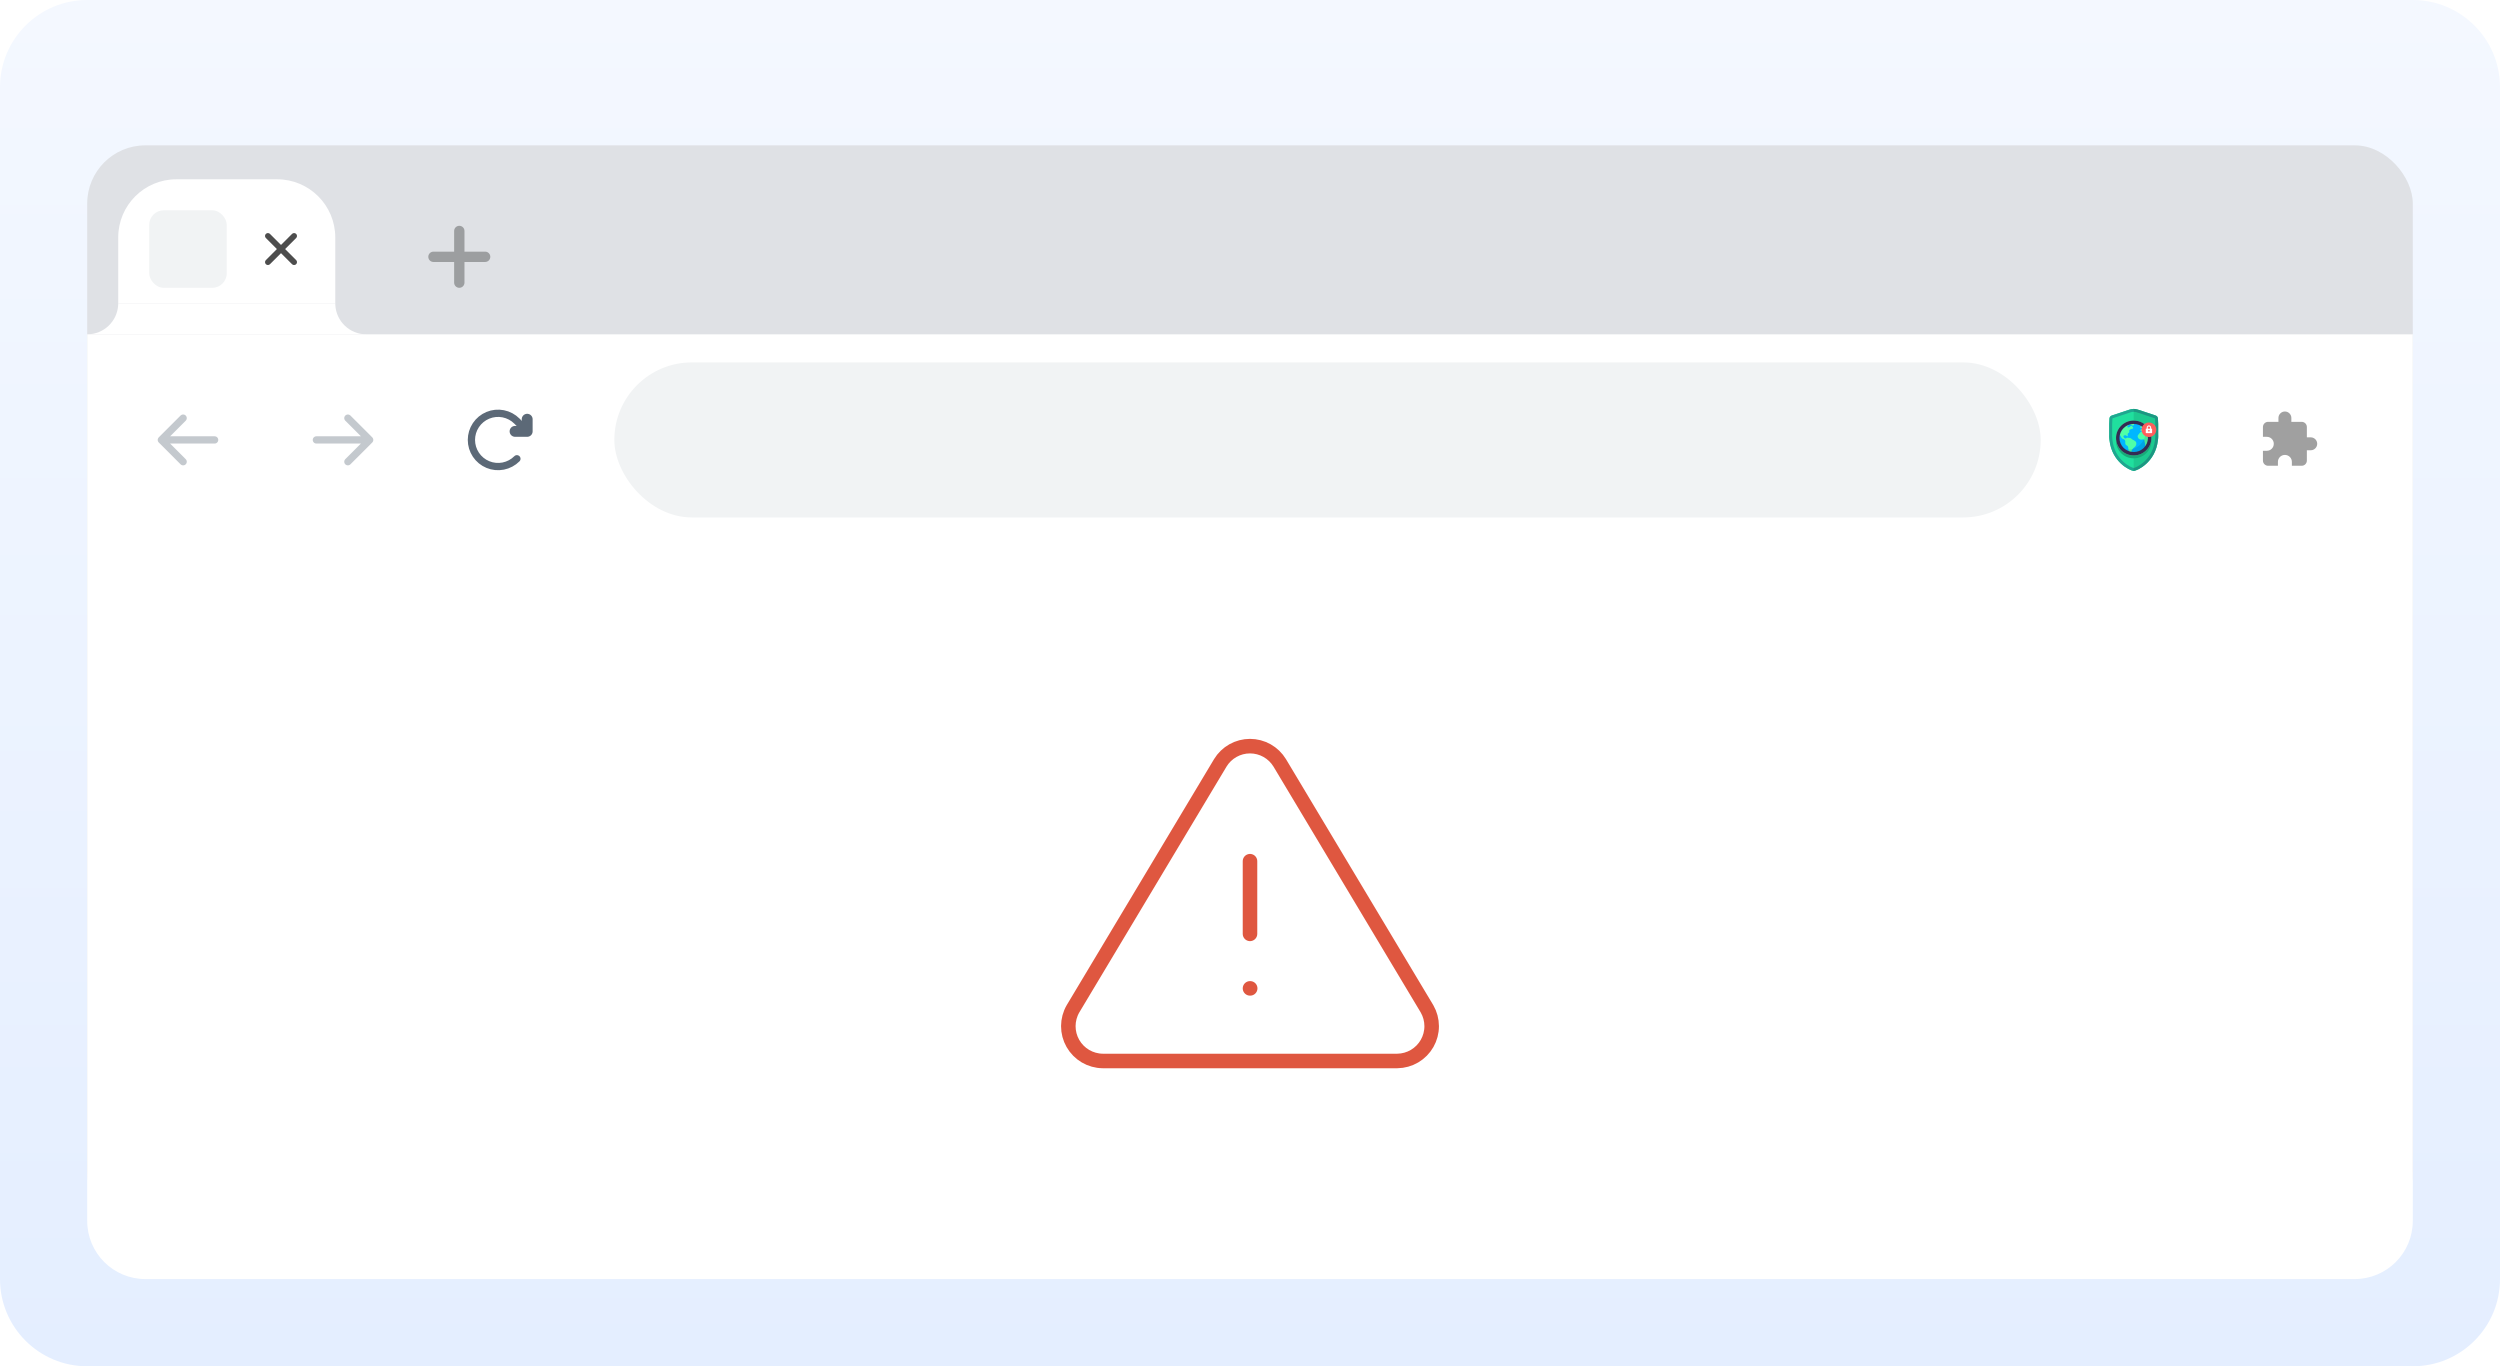 <svg xmlns="http://www.w3.org/2000/svg" width="344" height="188" fill="none" viewBox="0 0 344 188"><path fill="url(#paint0_linear_11535_4566)" d="M0 12C0 5.373 5.373 0 12 0H332C338.627 0 344 5.373 344 12V176C344 182.627 338.627 188 332 188H12C5.373 188 0 182.627 0 176V12Z"/><g filter="url(#filter0_d_11535_4566)"><rect width="320" height="149.333" x="12" y="20" fill="#dfe1e5" rx="8"/><path fill="#fff" d="M16.267 32.67C16.267 28.252 19.848 24.67 24.267 24.67H38.133C42.551 24.67 46.133 28.252 46.133 32.67V41.737H16.267V32.67Z"/><rect width="10.667" height="10.667" x="20.533" y="28.937" fill="#f1f3f4" rx="2"/><g clip-path="url(#clip0_11535_4566)"><path fill="#4d4d4d" d="M40.214 32.16C40.371 32.032 40.603 32.041 40.75 32.187C40.896 32.333 40.905 32.565 40.777 32.722L40.75 32.752L39.232 34.27L40.75 35.788L40.777 35.817C40.905 35.974 40.896 36.207 40.75 36.353C40.603 36.499 40.371 36.509 40.214 36.38L40.184 36.353L38.666 34.836L37.149 36.353C36.993 36.509 36.74 36.509 36.584 36.353C36.428 36.197 36.428 35.944 36.584 35.788L38.1 34.27L36.584 32.752L36.556 32.722C36.428 32.565 36.437 32.334 36.584 32.187C36.73 32.041 36.962 32.032 37.119 32.16L37.149 32.187L38.666 33.704L40.184 32.187L40.214 32.16Z"/></g><path fill="#fff" d="M46.134 41.736L46.139 41.956C46.253 44.211 48.118 46.003 50.4 46.003H12C14.283 46.003 16.146 44.211 16.261 41.956L16.267 41.736H46.134Z"/><path fill="#9c9ea0" d="M63.201 31.07C63.594 31.07 63.912 31.389 63.912 31.781V34.625H66.756C67.148 34.625 67.467 34.944 67.467 35.337C67.466 35.729 67.148 36.048 66.756 36.048H63.912V38.893C63.912 39.285 63.594 39.603 63.201 39.604C62.809 39.604 62.49 39.285 62.49 38.893V36.048H59.645C59.252 36.048 58.934 35.73 58.934 35.337C58.934 34.944 59.252 34.625 59.645 34.625H62.49V31.781C62.49 31.389 62.808 31.07 63.201 31.07Z"/><path fill="#fff" d="M12 46H332V168C332 172.418 328.418 176 324 176H20C15.582 176 12 172.418 12 168V46Z"/><g stroke="#df5740" stroke-linecap="round" stroke-linejoin="round" stroke-width="2" clip-path="url(#clip1_11535_4566)"><path d="M172 118.5V128.5M167.908 104.977 147.643 138.812C147.225 139.536 147.004 140.356 147.001 141.192 146.999 142.027 147.215 142.848 147.629 143.574 148.043 144.3 148.639 144.905 149.359 145.329 150.079 145.753 150.897 145.981 151.733 145.99H192.268C193.103 145.98 193.921 145.752 194.64 145.329 195.36 144.905 195.956 144.3 196.37 143.575 196.783 142.849 197 142.028 196.998 141.193 196.995 140.358 196.775 139.538 196.358 138.815L176.093 104.975C175.666 104.271 175.066 103.689 174.349 103.285 173.632 102.882 172.823 102.669 172 102.669 171.177 102.669 170.368 102.882 169.652 103.285 168.935 103.689 168.334 104.271 167.908 104.975V104.977ZM172 136H172.025"/></g><path stroke="#c4c9ce" stroke-linecap="round" stroke-linejoin="round" d="M29.533 60.534H22.2M25.2 57.534 22.2 60.534 25.2 63.534M43.533 60.534H50.867M47.867 57.534 50.867 60.534 47.867 63.534"/><g stroke="#5c6977" stroke-linecap="round" stroke-linejoin="round" clip-path="url(#clip2_11535_4566)"><path stroke-width="1.5" d="M70.874 59.355H72.54V57.688"/><path d="M71.126 63.126C70.613 63.639 69.96 63.988 69.248 64.13C68.537 64.271 67.8 64.199 67.13 63.921C66.46 63.644 65.887 63.174 65.484 62.571C65.081 61.968 64.866 61.259 64.866 60.534C64.866 59.808 65.081 59.099 65.484 58.496C65.887 57.894 66.46 57.423 67.13 57.146C67.8 56.868 68.537 56.796 69.248 56.937C69.96 57.079 70.613 57.428 71.126 57.941L72.54 59.355"/></g><rect width="196.267" height="21.333" x="84.533" y="49.867" fill="#f1f3f4" rx="10.667"/><path fill="#20df9e" d="M293.598 64.8C293.597 64.8 293.595 64.8 293.594 64.8C293.586 64.8 293.577 64.799 293.567 64.797C293.078 64.738 290.595 63.611 290.265 60.563C290.236 60.38 290.221 60.194 290.221 60.007L290.227 59.777C290.208 58.559 290.236 57.905 290.263 57.573C290.278 57.382 290.409 57.231 290.592 57.17L293.063 56.351C293.237 56.294 293.418 56.266 293.598 56.267C293.779 56.266 293.96 56.294 294.134 56.351L296.605 57.17C296.787 57.231 296.919 57.382 296.934 57.573C296.961 57.905 296.989 58.559 296.97 59.777L296.976 60.007C296.976 60.194 296.961 60.38 296.932 60.563C296.602 63.611 294.118 64.738 293.63 64.797C293.62 64.799 293.611 64.8 293.603 64.8C293.602 64.8 293.6 64.8 293.598 64.8Z"/><path fill="#20a690" fill-rule="evenodd" d="M293.598 64.397C293.668 64.383 293.852 64.325 294.115 64.186C294.393 64.04 294.73 63.818 295.063 63.509C295.726 62.895 296.376 61.936 296.528 60.521C296.529 60.514 296.53 60.508 296.531 60.501C296.557 60.339 296.571 60.176 296.571 60.012L296.565 59.787C296.565 59.782 296.565 59.776 296.565 59.771C296.583 58.56 296.555 57.919 296.53 57.604C296.529 57.593 296.526 57.584 296.519 57.577C296.512 57.568 296.498 57.557 296.476 57.549L294.005 56.73C293.874 56.687 293.737 56.666 293.601 56.667H293.596C293.46 56.666 293.323 56.687 293.192 56.73L290.721 57.549C290.699 57.557 290.685 57.568 290.678 57.577C290.671 57.584 290.668 57.593 290.667 57.604C290.642 57.919 290.614 58.56 290.632 59.771C290.632 59.776 290.632 59.782 290.632 59.787L290.626 60.012C290.626 60.176 290.64 60.339 290.666 60.501C290.667 60.508 290.668 60.514 290.668 60.521C290.821 61.936 291.471 62.895 292.134 63.509C292.467 63.818 292.804 64.04 293.082 64.186C293.345 64.325 293.529 64.383 293.598 64.397ZM290.221 60.007L290.227 59.777C290.208 58.559 290.236 57.905 290.263 57.573C290.278 57.382 290.409 57.231 290.592 57.17L293.063 56.351C293.237 56.294 293.418 56.266 293.598 56.267C293.779 56.266 293.96 56.294 294.134 56.351L296.605 57.17C296.787 57.231 296.919 57.382 296.934 57.573C296.961 57.905 296.989 58.559 296.97 59.777L296.976 60.007C296.976 60.194 296.961 60.38 296.932 60.563C296.602 63.611 294.118 64.738 293.63 64.797C293.62 64.799 293.611 64.8 293.603 64.8C293.602 64.8 293.6 64.8 293.598 64.8C293.597 64.8 293.595 64.8 293.594 64.8C293.586 64.8 293.577 64.799 293.567 64.797C293.078 64.738 290.595 63.611 290.265 60.563C290.236 60.38 290.221 60.194 290.221 60.007Z" clip-rule="evenodd"/><path fill="#000" d="M293.598 64.8C293.598 63.2 293.573 58.002 293.598 56.267C293.779 56.266 293.96 56.294 294.133 56.351L296.605 57.17C296.787 57.231 296.919 57.382 296.934 57.573C296.96 57.905 296.989 58.559 296.97 59.777L296.976 60.007C296.976 60.194 296.961 60.38 296.931 60.563C296.602 63.611 294.118 64.738 293.63 64.797C293.62 64.799 293.611 64.8 293.603 64.8C293.602 64.8 293.6 64.8 293.598 64.8Z" opacity="0.1"/><ellipse cx="293.599" cy="60.667" fill="#18aa79" rx="2.432" ry="2.4"/><ellipse cx="293.596" cy="60.267" fill="#4fffa8" rx="2.432" ry="2.4"/><path fill="#00b7ff" d="M291.568 60.266C291.568 60.089 291.592 59.913 291.64 59.742C291.718 59.907 291.831 60.049 291.908 60.218C292.007 60.435 292.275 60.375 292.393 60.565C292.497 60.734 292.385 60.947 292.464 61.124C292.521 61.252 292.655 61.28 292.748 61.374C292.842 61.469 292.84 61.598 292.855 61.722C292.871 61.867 292.898 62.01 292.934 62.152C292.934 62.153 292.934 62.154 292.935 62.155C292.14 61.881 291.568 61.138 291.568 60.266ZM293.608 62.267C293.494 62.267 293.38 62.257 293.268 62.239C293.269 62.211 293.27 62.184 293.273 62.166C293.298 62 293.383 61.838 293.497 61.714C293.61 61.592 293.764 61.509 293.859 61.37C293.953 61.235 293.981 61.053 293.942 60.894C293.886 60.66 293.562 60.582 293.387 60.456C293.287 60.383 293.197 60.27 293.065 60.261C293.005 60.257 292.954 60.269 292.894 60.254C292.838 60.24 292.795 60.211 292.736 60.219C292.626 60.233 292.557 60.348 292.439 60.332C292.327 60.318 292.211 60.189 292.186 60.084C292.153 59.95 292.261 59.906 292.378 59.894C292.426 59.889 292.481 59.884 292.527 59.901C292.589 59.923 292.618 59.982 292.673 60.012C292.776 60.068 292.797 59.979 292.781 59.889C292.758 59.754 292.73 59.699 292.853 59.606C292.938 59.542 293.01 59.496 292.997 59.381C292.989 59.314 292.951 59.283 292.986 59.216C293.013 59.165 293.086 59.119 293.134 59.088C293.257 59.009 293.661 59.015 293.496 58.795C293.447 58.73 293.358 58.614 293.273 58.599C293.167 58.579 293.12 58.695 293.045 58.746C292.969 58.799 292.82 58.86 292.743 58.778C292.64 58.667 292.812 58.631 292.85 58.554C292.867 58.518 292.85 58.468 292.82 58.421C292.858 58.405 292.897 58.391 292.937 58.377C292.962 58.395 292.991 58.406 293.022 58.408C293.093 58.413 293.16 58.375 293.222 58.423C293.291 58.475 293.341 58.541 293.432 58.557C293.52 58.573 293.614 58.522 293.636 58.433C293.649 58.379 293.636 58.322 293.623 58.267C294.02 58.269 294.408 58.386 294.738 58.602C294.717 58.594 294.692 58.595 294.66 58.61C294.596 58.639 294.505 58.714 294.497 58.788C294.488 58.872 294.615 58.884 294.675 58.884C294.766 58.884 294.857 58.844 294.828 58.742C294.815 58.698 294.798 58.651 294.77 58.624C294.837 58.669 294.901 58.718 294.961 58.771C294.961 58.772 294.96 58.773 294.959 58.774C294.897 58.836 294.826 58.886 294.785 58.962C294.755 59.015 294.722 59.041 294.662 59.055C294.629 59.062 294.591 59.065 294.564 59.087C294.487 59.146 294.531 59.289 294.604 59.332C294.696 59.386 294.832 59.36 294.902 59.283C294.956 59.223 294.988 59.118 295.086 59.118C295.129 59.118 295.17 59.134 295.201 59.164C295.241 59.205 295.233 59.243 295.242 59.294C295.257 59.386 295.339 59.336 295.388 59.29C295.425 59.354 295.458 59.419 295.487 59.486C295.432 59.563 295.388 59.648 295.256 59.557C295.177 59.503 295.129 59.425 295.03 59.401C294.943 59.38 294.855 59.401 294.769 59.416C294.672 59.432 294.557 59.44 294.483 59.512C294.412 59.581 294.374 59.675 294.298 59.745C294.151 59.88 294.089 60.028 294.184 60.219C294.276 60.403 294.467 60.503 294.673 60.49C294.876 60.477 295.086 60.362 295.08 60.651C295.078 60.753 295.1 60.823 295.132 60.918C295.161 61.006 295.159 61.091 295.166 61.181C295.173 61.287 295.19 61.392 295.217 61.494C295.026 61.735 294.782 61.929 294.503 62.063C294.225 62.197 293.918 62.267 293.608 62.267Z"/><path fill="#000" d="M292.787 61.867C294.13 61.867 295.219 60.793 295.219 59.467C295.219 59.01 295.089 58.582 294.863 58.218C295.563 58.639 296.029 59.4 296.029 60.267C296.029 61.593 294.94 62.667 293.597 62.667C292.718 62.667 291.948 62.207 291.521 61.517C291.889 61.739 292.323 61.867 292.787 61.867Z" opacity="0.1"/><path fill="#342b53" fill-rule="evenodd" d="M293.599 62.2C294.681 62.2 295.558 61.334 295.558 60.267C295.558 59.199 294.681 58.333 293.599 58.333C292.517 58.333 291.64 59.199 291.64 60.267C291.64 61.334 292.517 62.2 293.599 62.2ZM293.599 62.667C294.942 62.667 296.031 61.592 296.031 60.267C296.031 58.941 294.942 57.867 293.599 57.867C292.256 57.867 291.167 58.941 291.167 60.267C291.167 61.592 292.256 62.667 293.599 62.667Z" clip-rule="evenodd"/><g filter="url(#filter1_d_11535_4566)"><ellipse cx="295.694" cy="59.133" fill="#ff5e5c" rx="1.013" ry="1"/><path fill="#fff" d="M295.693 58.533C295.862 58.533 295.998 58.669 295.998 58.835V58.983H296.074C296.104 58.983 296.128 59.007 296.128 59.036V59.547C296.128 59.576 296.104 59.6 296.074 59.6H295.312C295.282 59.6 295.258 59.576 295.258 59.547V59.036C295.258 59.007 295.282 58.983 295.312 58.983H295.388V58.835C295.388 58.669 295.525 58.533 295.693 58.533ZM295.692 59.16C295.627 59.16 295.574 59.213 295.574 59.277C295.574 59.342 295.627 59.394 295.692 59.394C295.758 59.394 295.81 59.342 295.811 59.277C295.811 59.213 295.758 59.16 295.692 59.16ZM295.693 58.684C295.609 58.684 295.54 58.752 295.54 58.835V58.983H295.846V58.835C295.846 58.752 295.777 58.684 295.693 58.684Z"/></g><g clip-path="url(#clip3_11535_4566)"><path fill="#a0a0a0" d="M317.958 60.178H317.424V58.756C317.424 58.361 317.104 58.045 316.713 58.045H315.291V57.511C315.291 57.276 315.197 57.049 315.031 56.883C314.864 56.716 314.638 56.622 314.402 56.622C314.166 56.622 313.94 56.716 313.774 56.883C313.607 57.049 313.513 57.276 313.513 57.511V58.045H312.091C311.902 58.045 311.722 58.12 311.588 58.253C311.455 58.386 311.38 58.567 311.38 58.756V60.107H311.913C312.447 60.107 312.873 60.533 312.873 61.067C312.873 61.6 312.447 62.027 311.913 62.027H311.38V63.378C311.38 63.566 311.455 63.747 311.588 63.881C311.722 64.014 311.902 64.089 312.091 64.089H313.442V63.556C313.442 63.022 313.869 62.596 314.402 62.596C314.935 62.596 315.362 63.022 315.362 63.556V64.089H316.713C316.902 64.089 317.083 64.014 317.216 63.881C317.349 63.747 317.424 63.566 317.424 63.378V61.956H317.958C318.193 61.956 318.42 61.862 318.586 61.695C318.753 61.529 318.847 61.303 318.847 61.067C318.847 60.831 318.753 60.605 318.586 60.438C318.42 60.272 318.193 60.178 317.958 60.178Z"/></g></g><defs><clipPath id="clip0_11535_4566"><path fill="#fff" d="M0 0H6.4V6.4H0z" transform="translate(35.467 31.07)"/></clipPath><clipPath id="clip1_11535_4566"><path fill="#fff" d="M0 0H60V60H0z" transform="translate(142 96)"/></clipPath><clipPath id="clip2_11535_4566"><path fill="#fff" d="M0 0H10.667V10.667H0z" transform="translate(63.2 55.2)"/></clipPath><clipPath id="clip3_11535_4566"><path fill="#fff" d="M0 0H8.533V8.533H0z" transform="translate(310.667 56.267)"/></clipPath><filter id="filter0_d_11535_4566" width="336" height="172" x="4" y="12" color-interpolation-filters="sRGB" filterUnits="userSpaceOnUse"><feFlood flood-opacity="0" result="BackgroundImageFix"/><feColorMatrix in="SourceAlpha" result="hardAlpha" values="0 0 0 0 0 0 0 0 0 0 0 0 0 0 0 0 0 0 127 0"/><feOffset/><feGaussianBlur stdDeviation="4"/><feComposite in2="hardAlpha" operator="out"/><feColorMatrix values="0 0 0 0 0 0 0 0 0 0 0 0 0 0 0 0 0 0 0.08 0"/><feBlend in2="BackgroundImageFix" result="effect1_dropShadow_11535_4566"/><feBlend in="SourceGraphic" in2="effect1_dropShadow_11535_4566" result="shape"/></filter><filter id="filter1_d_11535_4566" width="6.026" height="6" x="292.681" y="56.133" color-interpolation-filters="sRGB" filterUnits="userSpaceOnUse"><feFlood flood-opacity="0" result="BackgroundImageFix"/><feColorMatrix in="SourceAlpha" result="hardAlpha" values="0 0 0 0 0 0 0 0 0 0 0 0 0 0 0 0 0 0 127 0"/><feOffset/><feGaussianBlur stdDeviation="1"/><feComposite in2="hardAlpha" operator="out"/><feColorMatrix values="0 0 0 0 0 0 0 0 0 0 0 0 0 0 0 0 0 0 0.2 0"/><feBlend in2="BackgroundImageFix" result="effect1_dropShadow_11535_4566"/><feBlend in="SourceGraphic" in2="effect1_dropShadow_11535_4566" result="shape"/></filter><linearGradient id="paint0_linear_11535_4566" x1="172" x2="172" y1="0" y2="188" gradientUnits="userSpaceOnUse"><stop stop-color="#f4f8ff"/><stop offset="1" stop-color="#e4eeff"/></linearGradient></defs></svg>